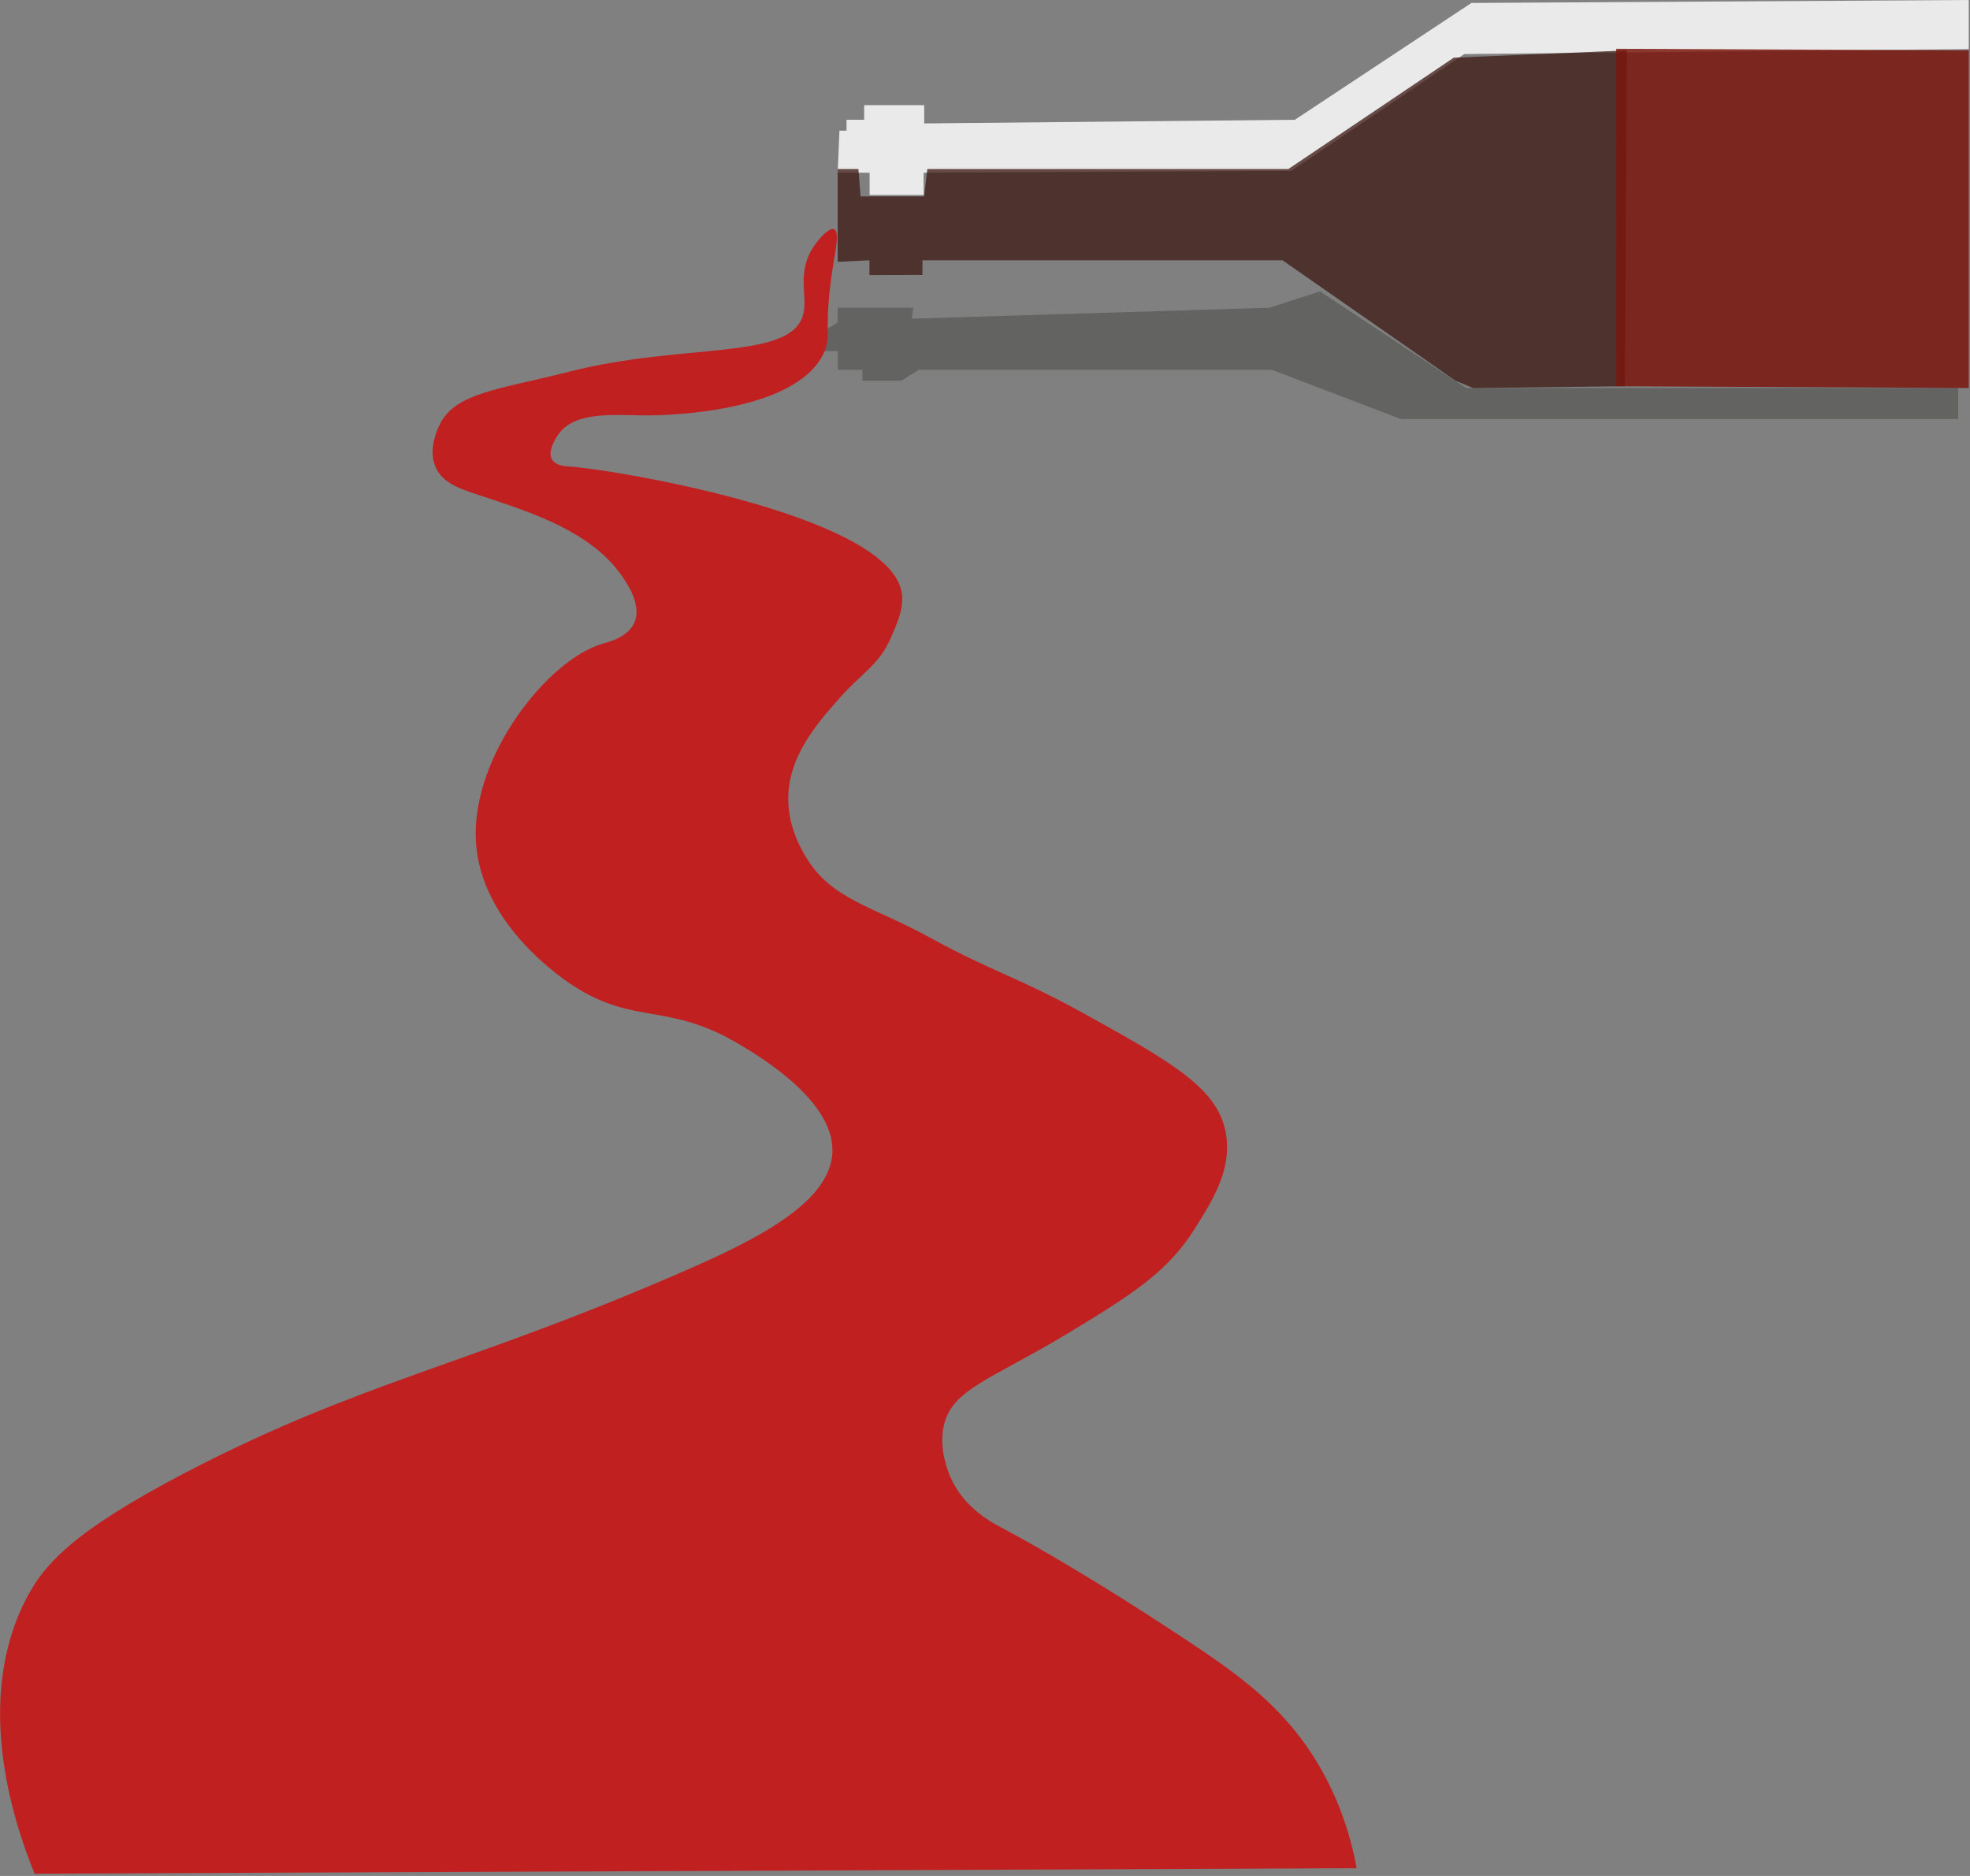 <svg width="546" height="520" viewBox="0 0 546 520" fill="none" xmlns="http://www.w3.org/2000/svg">
<rect x="0" y="0" width="546" height="520" fill="#808080" stroke="none"/>
<g clip-path="url(#clip0_494_10)">
<path opacity="0.83" d="M232.17 47.87H232.59H241.02V54.04H255.99V47.87L357.91 47.36L405.85 14.98L545.65 13.61V0L407.81 0.82L358.88 33.2L256.15 34.21V29.15H241.47H239.51V33.2H234.62V36.23H232.66L232.17 47.87Z" fill="white"/>
<path opacity="0.77" d="M450.86 13.971L402.92 15.991L357.07 46.861H257.01L256.15 54.441H238.53L237.91 46.861H232.17V72.571L240.98 72.151V76.241L255.66 76.201V72.151H355.46L403.41 105.541L408.3 107.561L450.37 107.061L450.86 13.971Z" fill="#3F1C16"/>
<path opacity="0.84" d="M447.95 106V13.52L545.65 13.97V107.56L447.44 107.06" fill="#7B170F"/>
<path opacity="0.26" d="M542.71 116.14H388.21L352.52 102.51H254.67L249.78 105.54H239.02V102.51H232.22V97.32H227.18L227.28 92.39L232.17 89.35V85.3H240.34H253.12L252.72 88.34L351.83 85.3L365.86 80.76L406.34 107.56H542.71" fill="#13110C"/>
<path d="M376.01 517.86C374.74 510.93 372.14 501 366.23 490.54C356.36 473.09 342.73 463.83 328.07 454.11C297.47 433.83 278.17 423.76 278.17 423.76C275.02 422.12 267.3 418.16 263.49 409.59C262.7 407.82 260.23 401.69 261.53 395.42C263.7 384.94 274.68 382.52 296.76 369.11C313.18 359.14 323.54 352.7 331.01 340.78C335.46 333.67 341.48 324.71 339.82 314.47C337.77 301.85 325.38 294.76 300.68 281.08C281.95 270.71 275.12 269.44 257.63 259.83C242.04 251.27 230.33 249.32 223.38 237.57C221.77 234.85 218.16 228.55 218.49 220.37C218.94 209.19 226.51 200.55 232.19 194.06C239.17 186.09 243.43 184.63 246.87 176.86C248.77 172.55 250.77 168.03 249.81 163.71C245.01 142.17 167.52 129.81 157.83 129.31C156.98 129.27 153.96 129.18 152.94 127.29C151.59 124.79 154.57 120.66 154.9 120.21C159.6 113.82 170.71 115.14 179.36 115.15C182.66 115.15 220.23 114.87 228.28 97.95C230.74 92.77 227.86 91.46 231.22 71.64C231.75 68.53 232.55 64.2 231.22 63.55C229.92 62.91 227.02 66 225.35 68.61C220.51 76.19 224.26 82.53 222.41 87.83C218.21 99.88 189.05 95.03 157.83 103.01C138.34 107.99 125.71 108.81 121.63 118.19C121.22 119.13 118.65 124.47 120.65 129.32C122.72 134.33 128.4 135.79 134.84 137.92C148.56 142.46 163.73 147.66 172.02 159.17C173.38 161.05 177.89 167.3 175.93 172.32C174.25 176.65 168.57 177.98 167.12 178.39C151.85 182.76 130.68 209.6 131.89 233.03C133.1 256.33 156.27 271.58 159.29 273.5C176.11 284.24 185.4 277.72 205.28 289.69C211.05 293.16 230.92 305.12 230.72 319.03C230.5 334.5 205.55 345.52 184.73 354.44C128.15 378.71 99.36 383.29 51.66 408.07C19.77 424.64 12.15 434.02 7.63 442.47C-7.92 471.57 4.32 506.44 9.59 519.37L376.03 517.85L376.01 517.86Z" fill="#C12021"/>
</g>
<defs>
<clipPath id="clip0_494_10">
<rect width="545.65" height="519.38" fill="white"/>
</clipPath>
</defs>
</svg>

